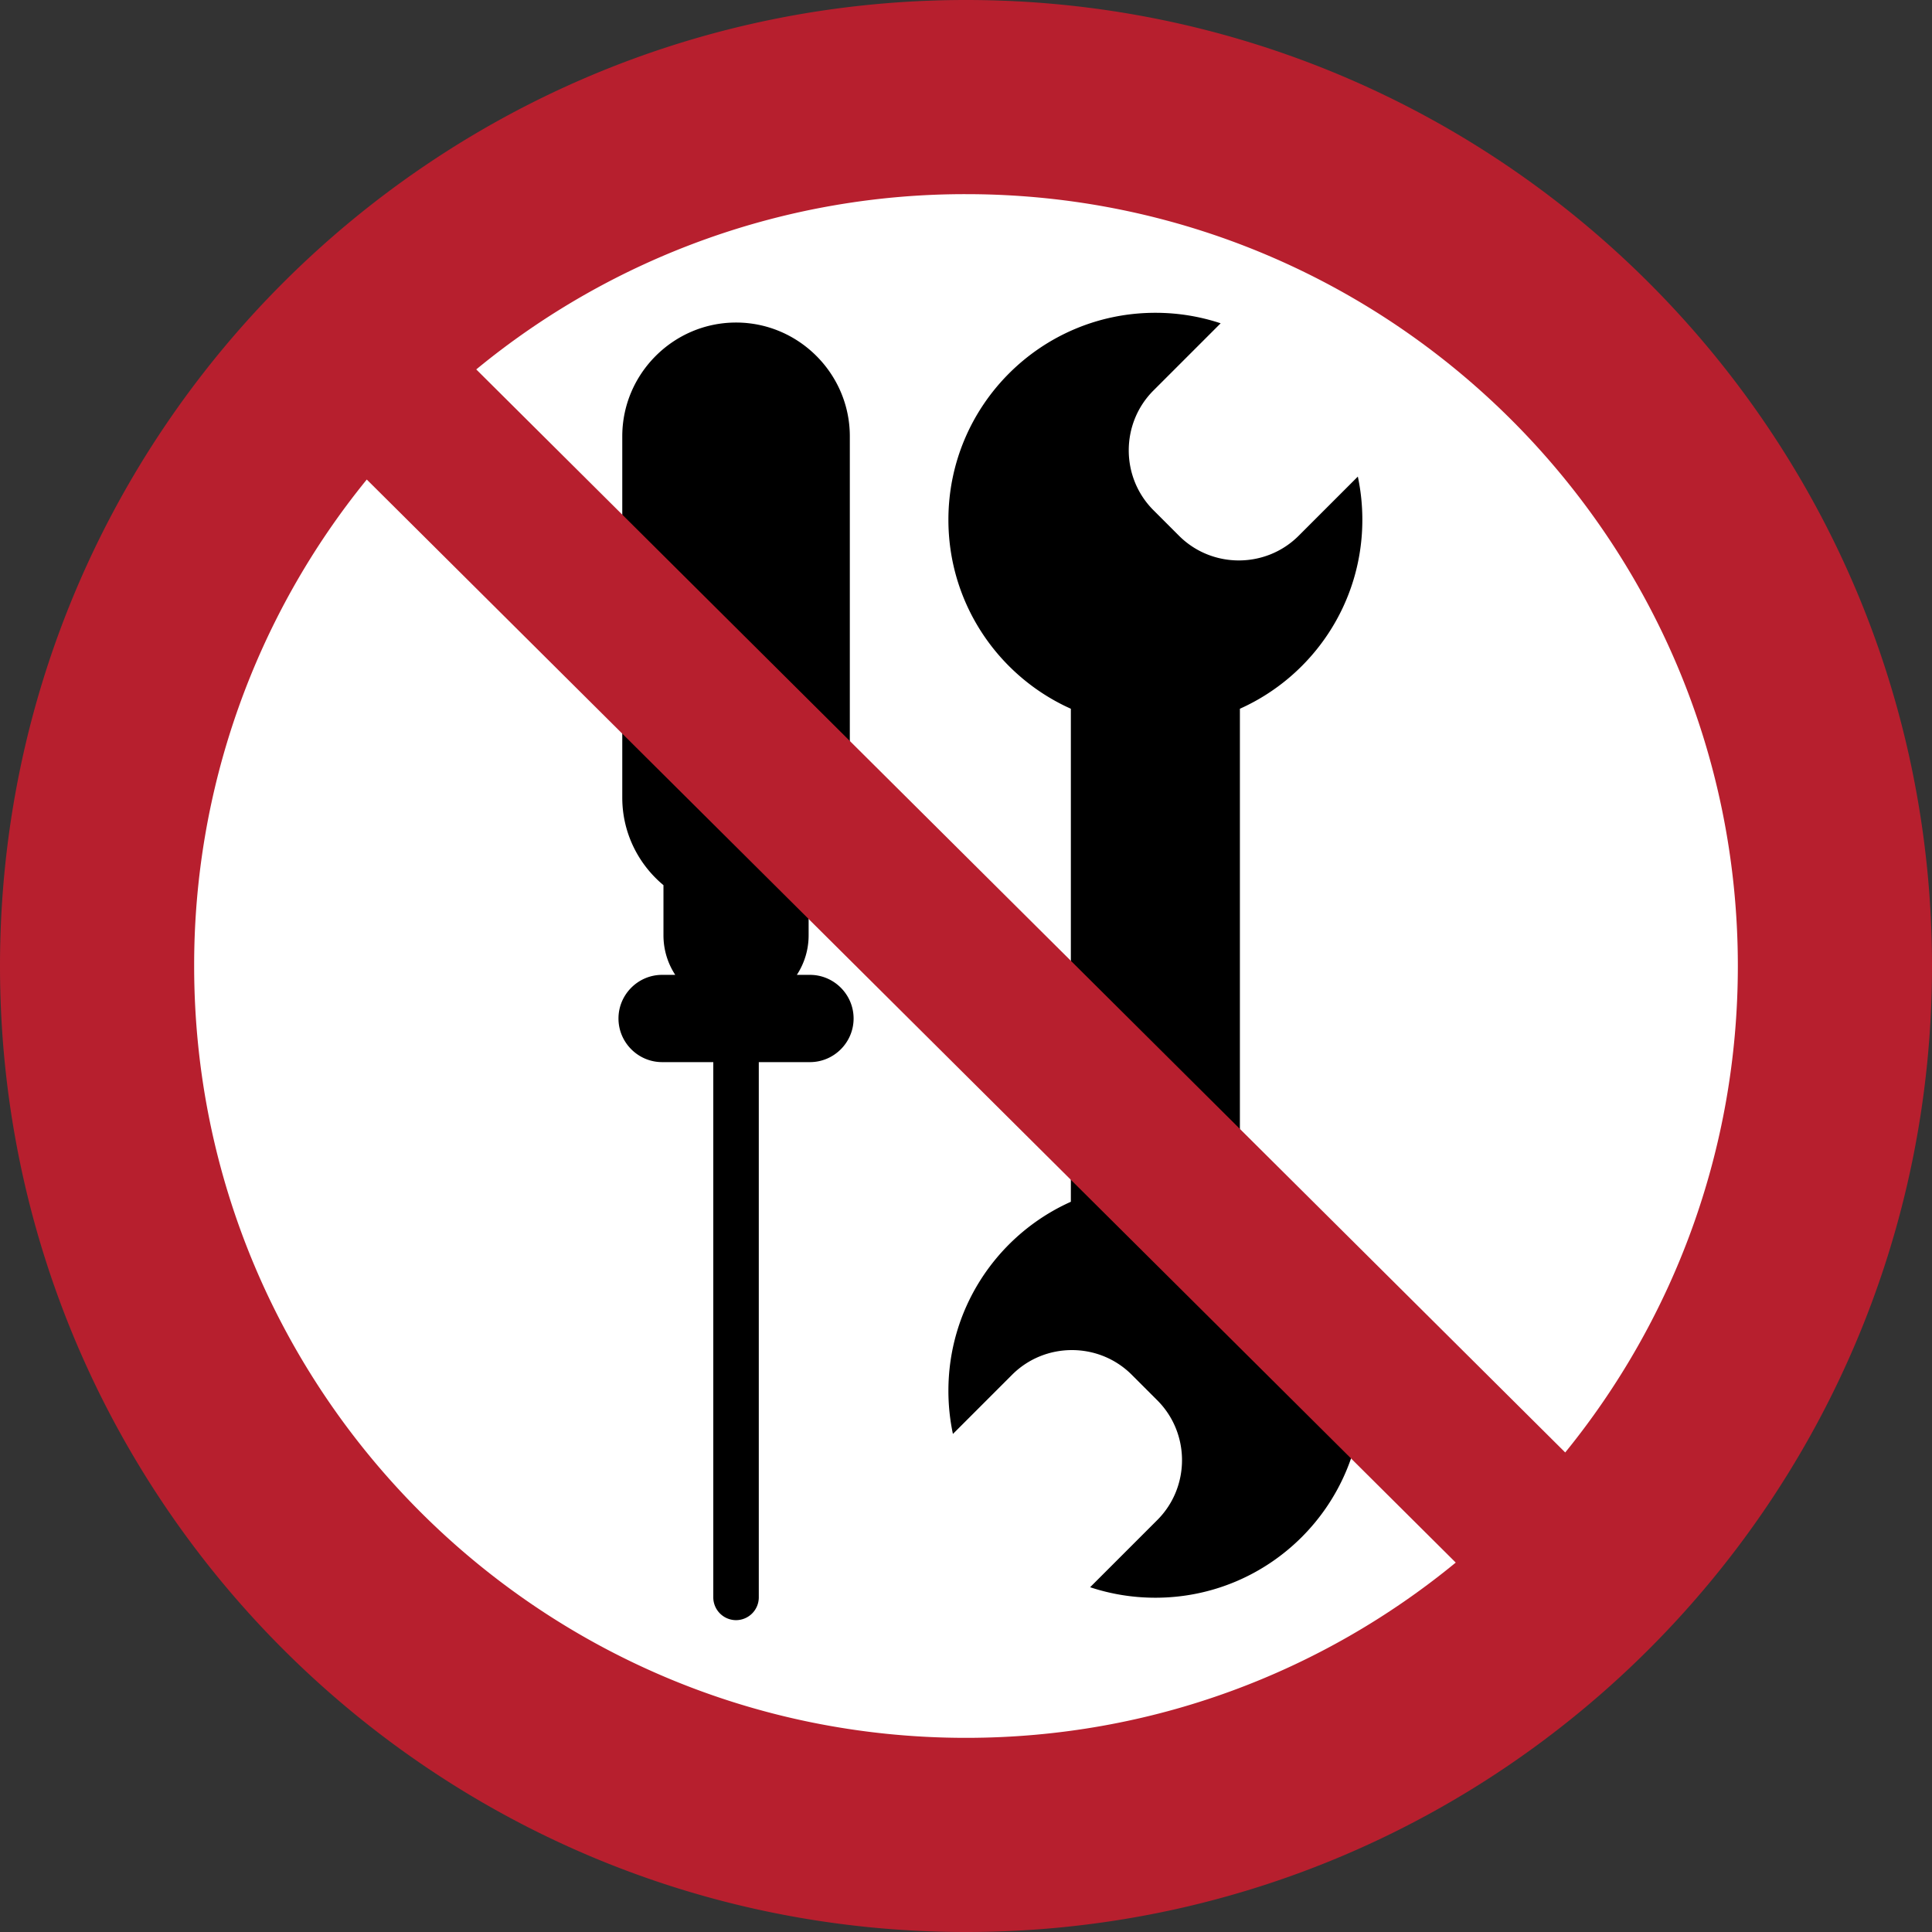 <svg xmlns="http://www.w3.org/2000/svg" width="265" height="265" fill-rule="evenodd">
  <rect width="100%" height="100%" fill="#333333" stroke="none"/>
  <path
    d="M251.75 132.5c0-65.86-53.39-119.25-119.25-119.25S13.25 66.64 13.25 132.5 66.64 251.75 132.5 251.75s119.25-53.39 119.25-119.25"
    fill="#fff" />
  <path
    d="M110.914 121.413v6.884a9.88 9.88 0 0 1-1.615 5.419h1.8c3.292 0 5.984 2.692 5.984 5.984h0c0 3.292-2.692 5.984-5.984 5.984h-7.02v73.421a3.13 3.13 0 0 1-3.121 3.121h0a3.13 3.13 0 0 1-3.121-3.121v-73.421h-7.02c-3.292 0-5.984-2.692-5.984-5.984h0c0-3.292 2.692-5.984 5.984-5.984h1.801c-1.021-1.562-1.615-3.424-1.615-5.419v-6.884c-3.447-2.868-5.65-7.186-5.65-11.995V59.846c0-8.584 7.022-15.606 15.606-15.606h0c8.584 0 15.606 7.022 15.606 15.606v49.573c0 4.808-2.203 9.127-5.65 11.995m59.154-24.2v67.627c9.899 4.434 16.795 14.372 16.795 25.92 0 15.678-12.71 28.388-28.388 28.388-3.128 0-6.139-.506-8.953-1.44l9.22-9.22c4.514-4.514 4.514-11.9 0-16.414l-3.507-3.507c-4.514-4.514-11.9-4.514-16.414 0l-8.116 8.116a28.54 28.54 0 0 1-.619-5.924c0-11.085 6.354-20.687 15.618-25.361a29.05 29.05 0 0 1 1.177-.56V97.215l-.674-.313c-9.537-4.577-16.121-14.324-16.121-25.609 0-15.678 12.711-28.388 28.389-28.388a28.37 28.37 0 0 1 8.953 1.44l-9.22 9.22c-4.514 4.514-4.514 11.9 0 16.414l3.507 3.507c4.514 4.514 11.9 4.514 16.414 0l8.116-8.116a28.54 28.54 0 0 1 .618 5.924c0 11.548-6.897 21.486-16.795 25.92" />
  <path
    d="M238.369 132.5c0-58.47-47.399-105.869-105.869-105.869a105.42 105.42 0 0 0-67.175 24.04l149.366 148.554c14.802-18.209 23.678-41.429 23.678-66.725zM50.309 65.775A105.42 105.42 0 0 0 26.631 132.5c0 58.47 47.399 105.869 105.869 105.869 25.503 0 48.899-9.019 67.175-24.04zM265 132.5C265 59.322 205.678 0 132.5 0S0 59.322 0 132.5 59.322 265 132.5 265 265 205.678 265 132.5"
    fill="#b71f2e" />
</svg>
